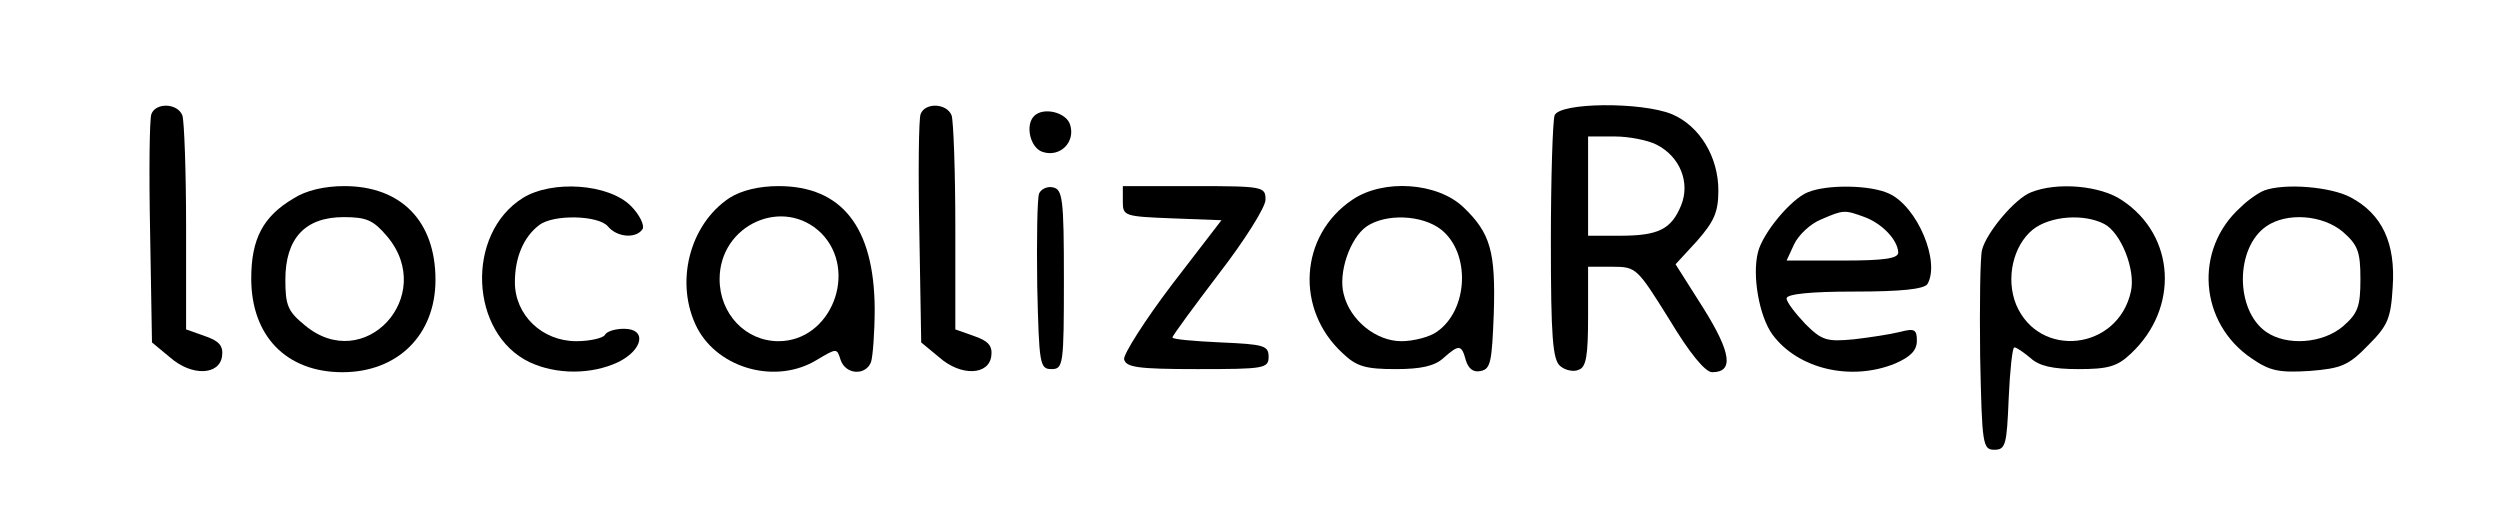<?xml version="1.0" standalone="no"?>
<!DOCTYPE svg PUBLIC "-//W3C//DTD SVG 20010904//EN"
 "http://www.w3.org/TR/2001/REC-SVG-20010904/DTD/svg10.dtd">
<svg version="1.0" xmlns="http://www.w3.org/2000/svg"
 width="403pt" height="83pt" viewBox="0 0 403 83"
 preserveAspectRatio="xMidYMid meet">

<g transform="translate(0,83) scale(0.1,-0.1)"
fill="#000000" stroke="none">
<path d="M244 646 c-3 -8 -4 -93 -2 -191 l3 -177 29 -24 c35 -31 80 -29 84 2
2 16 -4 24 -27 32 l-31 11 0 165 c0 90 -3 171 -6 180 -8 20 -43 21 -50 2z"/>
<path d="M1484 646 c-3 -8 -4 -93 -2 -191 l3 -177 29 -24 c35 -31 80 -29 84 2
2 16 -4 24 -27 32 l-31 11 0 165 c0 90 -3 171 -6 180 -8 20 -43 21 -50 2z"/>
<path d="M2506 644 c-3 -9 -6 -100 -6 -204 0 -154 3 -190 15 -200 8 -7 22 -10
30 -6 12 4 15 23 15 86 l0 80 39 0 c39 0 40 -2 92 -85 33 -55 58 -85 69 -85
35 0 31 31 -14 103 l-45 71 35 38 c27 31 34 46 34 81 0 54 -30 104 -75 123
-49 20 -181 19 -189 -2z m164 -47 c38 -19 55 -61 40 -98 -16 -39 -37 -49 -99
-49 l-51 0 0 80 0 80 43 0 c23 0 53 -6 67 -13z"/>
<path d="M1667 643 c-15 -15 -6 -52 14 -58 28 -9 53 16 44 44 -6 20 -43 29
-58 14z"/>
<path d="M473 510 c-49 -29 -68 -65 -68 -129 0 -93 57 -151 147 -151 89 0 150
60 150 149 0 94 -55 151 -147 151 -32 0 -62 -7 -82 -20z m151 -61 c81 -96 -37
-224 -133 -143 -27 22 -31 32 -31 73 0 67 32 101 94 101 37 0 48 -5 70 -31z"/>
<path d="M843 511 c-93 -58 -86 -219 11 -265 43 -20 99 -20 142 0 41 20 47 54
10 54 -14 0 -28 -4 -31 -10 -3 -5 -24 -10 -46 -10 -55 0 -99 42 -99 95 0 40
14 73 39 92 23 18 96 16 111 -2 15 -18 46 -20 56 -4 3 6 -5 23 -19 37 -36 36
-127 42 -174 13z"/>
<path d="M1176 511 c-65 -43 -89 -138 -52 -210 35 -66 128 -91 193 -51 32 19
32 19 38 0 8 -24 40 -26 49 -4 3 9 6 48 6 87 -1 131 -53 197 -155 197 -32 0
-60 -7 -79 -19z m148 -57 c60 -61 16 -174 -69 -174 -53 0 -95 44 -95 100 0 88
103 134 164 74z"/>
<path d="M1675 518 c-3 -8 -4 -75 -3 -149 3 -126 4 -134 23 -134 19 0 20 7 20
145 0 130 -2 145 -18 148 -9 2 -19 -3 -22 -10z"/>
<path d="M1810 505 c0 -23 2 -24 80 -27 l79 -3 -80 -104 c-44 -58 -78 -112
-77 -120 3 -13 21 -16 118 -16 108 0 115 1 115 20 0 18 -8 20 -77 23 -43 2
-78 5 -78 8 0 3 34 49 75 103 41 53 75 107 75 119 0 21 -3 22 -115 22 l-115 0
0 -25z"/>
<path d="M2180 508 c-85 -57 -93 -177 -15 -248 22 -21 37 -25 85 -25 41 0 63
5 77 18 25 22 29 22 36 -4 4 -13 12 -20 24 -17 16 3 18 15 21 93 3 99 -5 129
-49 171 -42 40 -129 46 -179 12z m143 -48 c48 -38 44 -130 -7 -165 -11 -8 -37
-15 -57 -15 -41 0 -83 34 -93 76 -9 34 10 90 37 109 31 21 89 19 120 -5z"/>
<path d="M2914 520 c-27 -11 -72 -65 -80 -96 -10 -38 2 -104 23 -133 41 -56
127 -76 198 -47 25 11 35 21 35 37 0 18 -4 20 -27 14 -16 -4 -49 -9 -75 -12
-43 -4 -51 -2 -78 25 -16 17 -30 35 -30 41 0 7 38 11 109 11 77 0 112 4 118
12 21 36 -16 125 -62 146 -30 14 -100 15 -131 2z m92 -40 c29 -11 53 -37 54
-57 0 -10 -24 -13 -90 -13 l-90 0 12 26 c7 15 26 33 43 40 37 16 38 16 71 4z"/>
<path d="M3274 520 c-26 -10 -72 -65 -79 -93 -3 -12 -4 -89 -3 -172 3 -142 4
-150 23 -150 18 0 20 8 23 83 2 45 6 82 9 82 4 0 15 -8 26 -17 14 -13 36 -18
77 -18 48 0 63 4 85 25 78 73 72 190 -14 247 -35 24 -105 30 -147 13z m118
-51 c27 -14 51 -74 43 -109 -21 -95 -148 -109 -185 -21 -17 42 -5 95 27 121
28 22 82 26 115 9z"/>
<path d="M3650 523 c-8 -3 -26 -15 -38 -27 -76 -68 -67 -187 18 -244 29 -20
44 -23 93 -20 51 4 63 9 94 41 32 32 37 43 40 94 5 71 -17 118 -68 145 -32 17
-106 23 -139 11z m127 -67 c24 -21 28 -32 28 -76 0 -44 -4 -55 -28 -76 -33
-28 -91 -32 -124 -9 -50 35 -50 135 0 170 33 23 91 19 124 -9z"/>
</g>
</svg>
